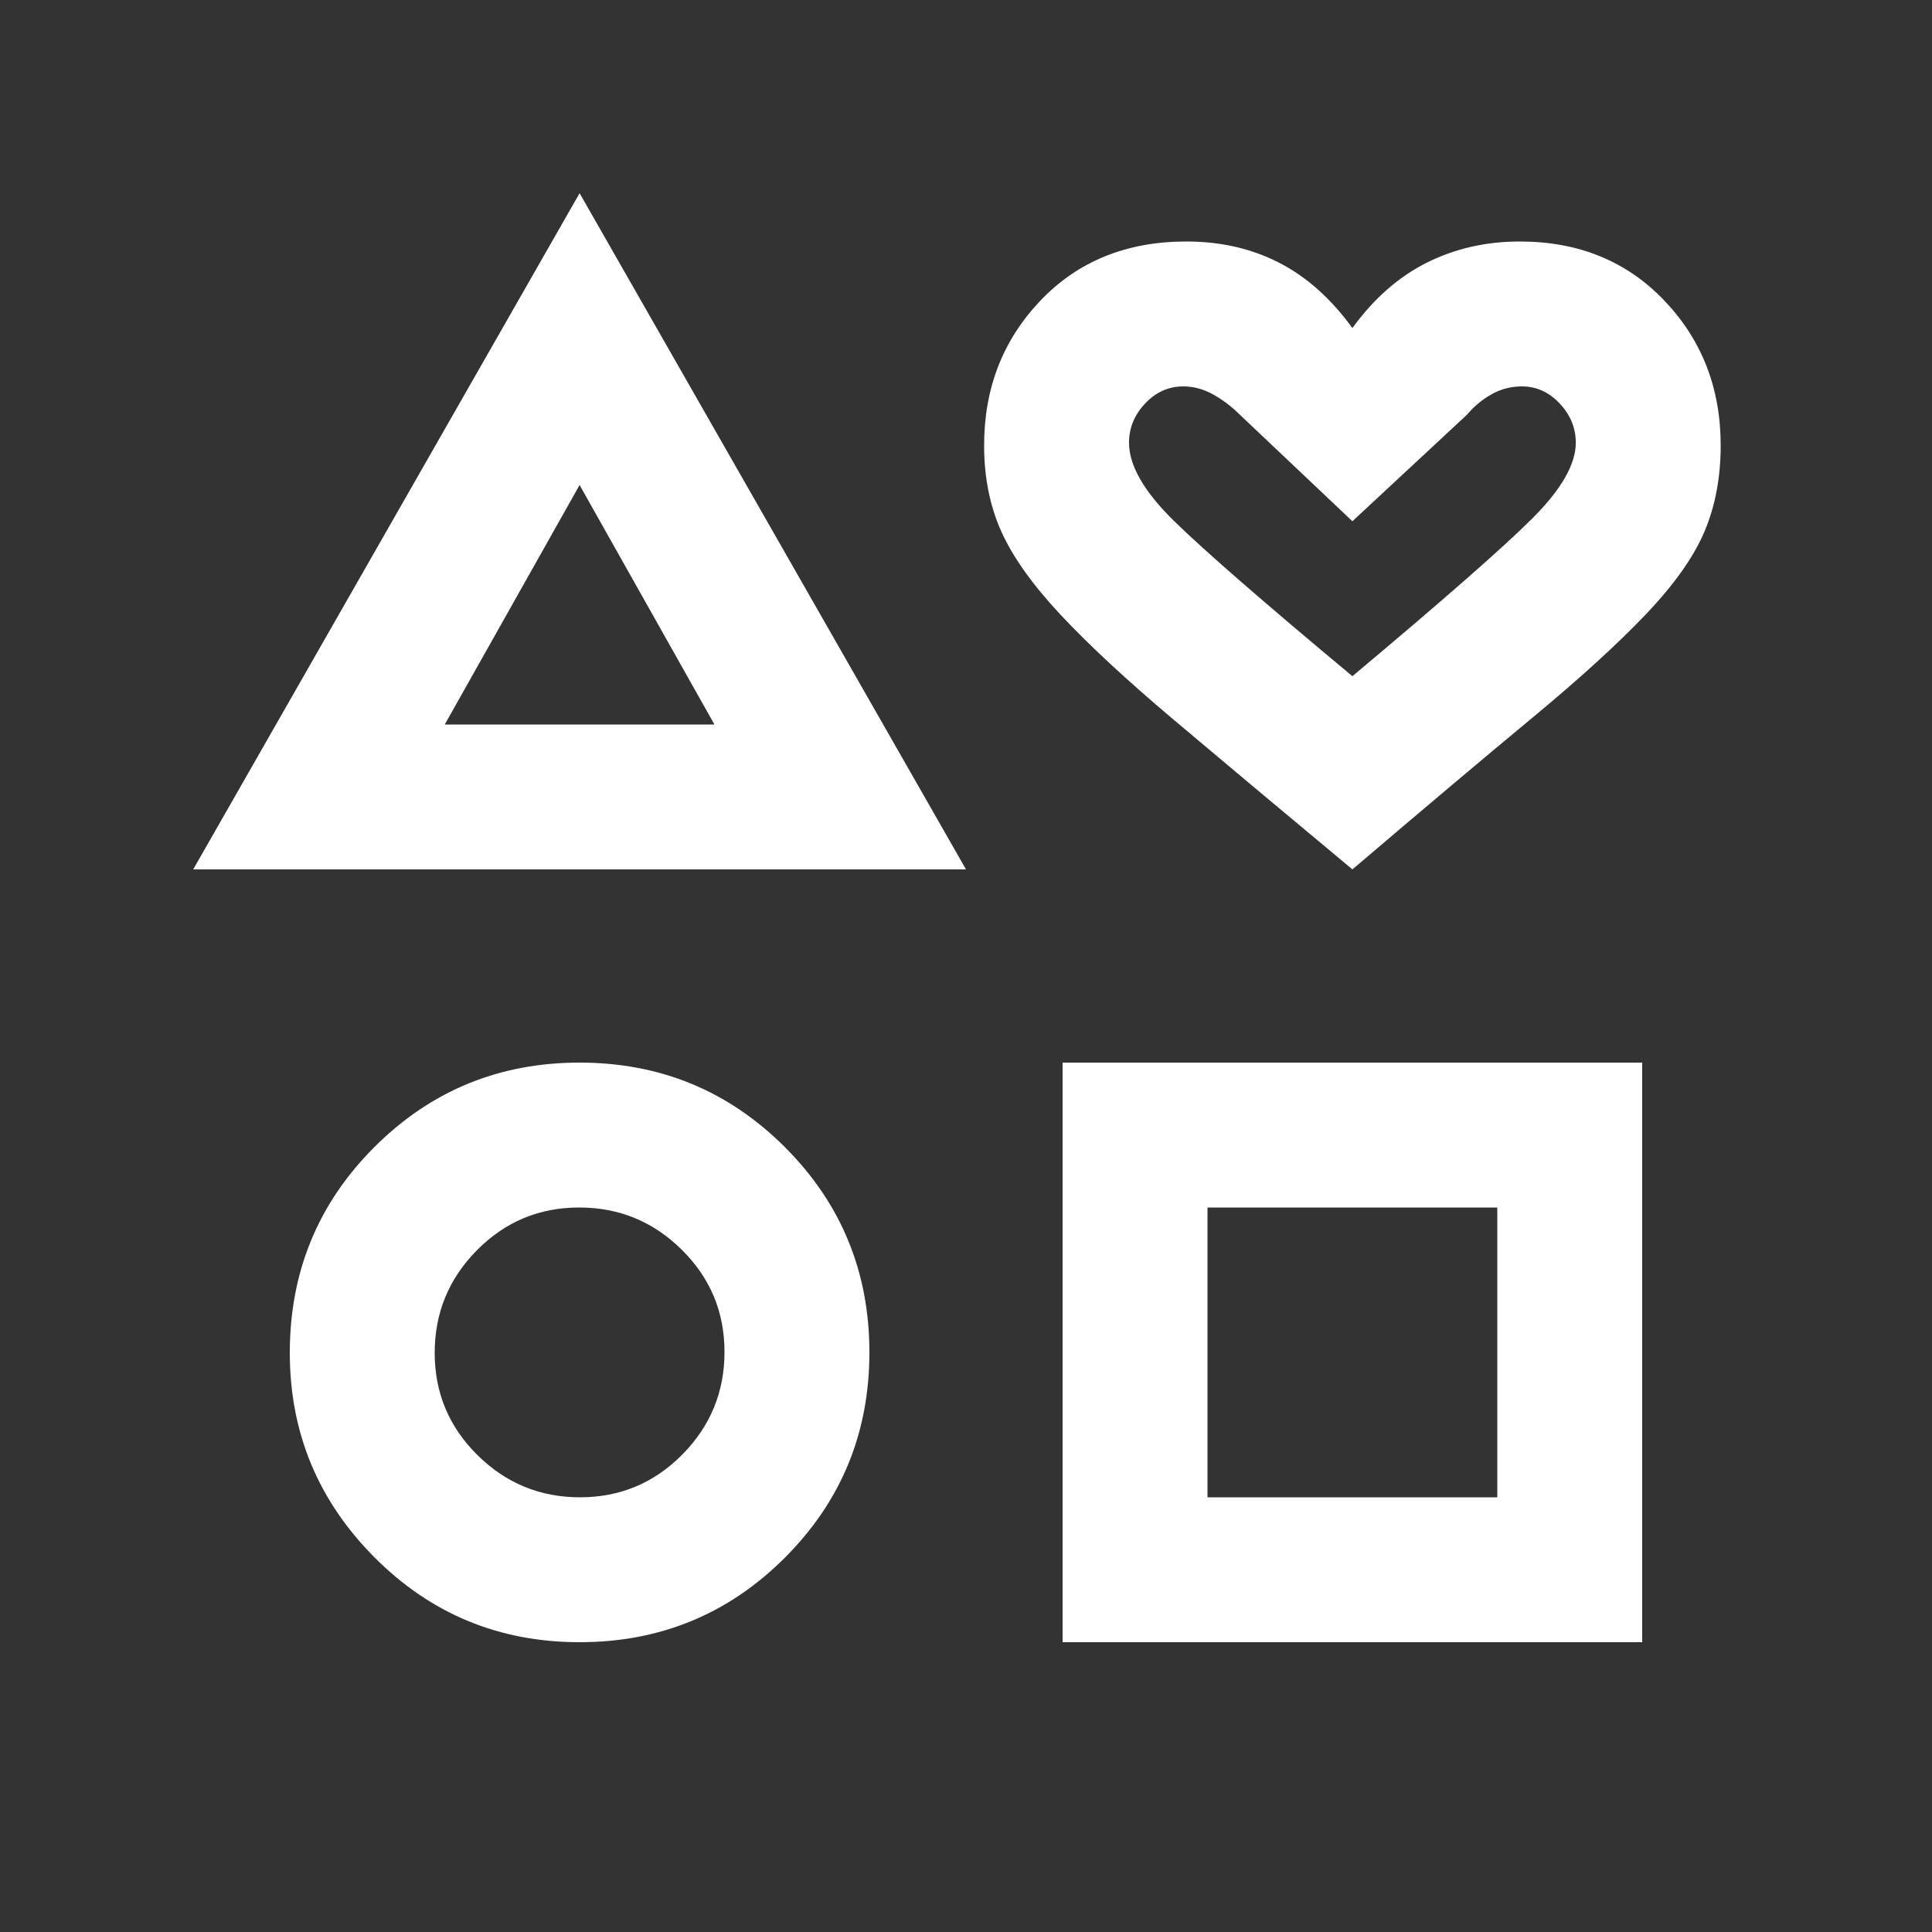 <svg xmlns="http://www.w3.org/2000/svg" height="20" viewBox="0 -960 960 960" width="20"><rect x="0" y="-960" width="960" height="960" fill="#333333" stroke="none"/><path fill="white" d="m96-528 192-336 192 336H96Zm192 384q-60 0-102-42.238t-42-101.551Q144-348 186-390t102-42q60 0 102 42t42 102q0 60-42 102t-102 42Zm.212-72Q318-216 339-237.212q21-21.213 21-51Q360-318 338.788-339q-21.213-21-51-21Q258-360 237-338.788q-21 21.213-21 51Q216-258 237.212-237q21.213 21 51 21ZM221-600h134l-67-119-67 119Zm307 456v-288h288v288H528Zm72-72h144v-144H600v144Zm72-312q-54-45-89.057-74.586t-56-52Q506-677 497.5-696t-8.5-42.674q0-42.614 28-71.97T589.459-840Q615-840 635.5-829.5 656-819 672-797q16-22 37-32.5t46.176-10.5Q799-840 827-810.644t28 71.97Q855-715 847-696t-29.13 41.198q-21.13 22.199-56.5 51.5Q726-574 672-528Zm0-96q68-57 89.5-78.5T783-740q0-11-8-19.5t-18.739-8.5Q748-768 741-764t-12 10l-57 53-56-53q-6-6-13.207-10-7.207-4-14.793-4-11 0-19 8.5t-8 19.5q0 17 22.5 39t88.5 77Zm0-77Zm-383 48Zm0 362Zm382 0Z"/></svg>